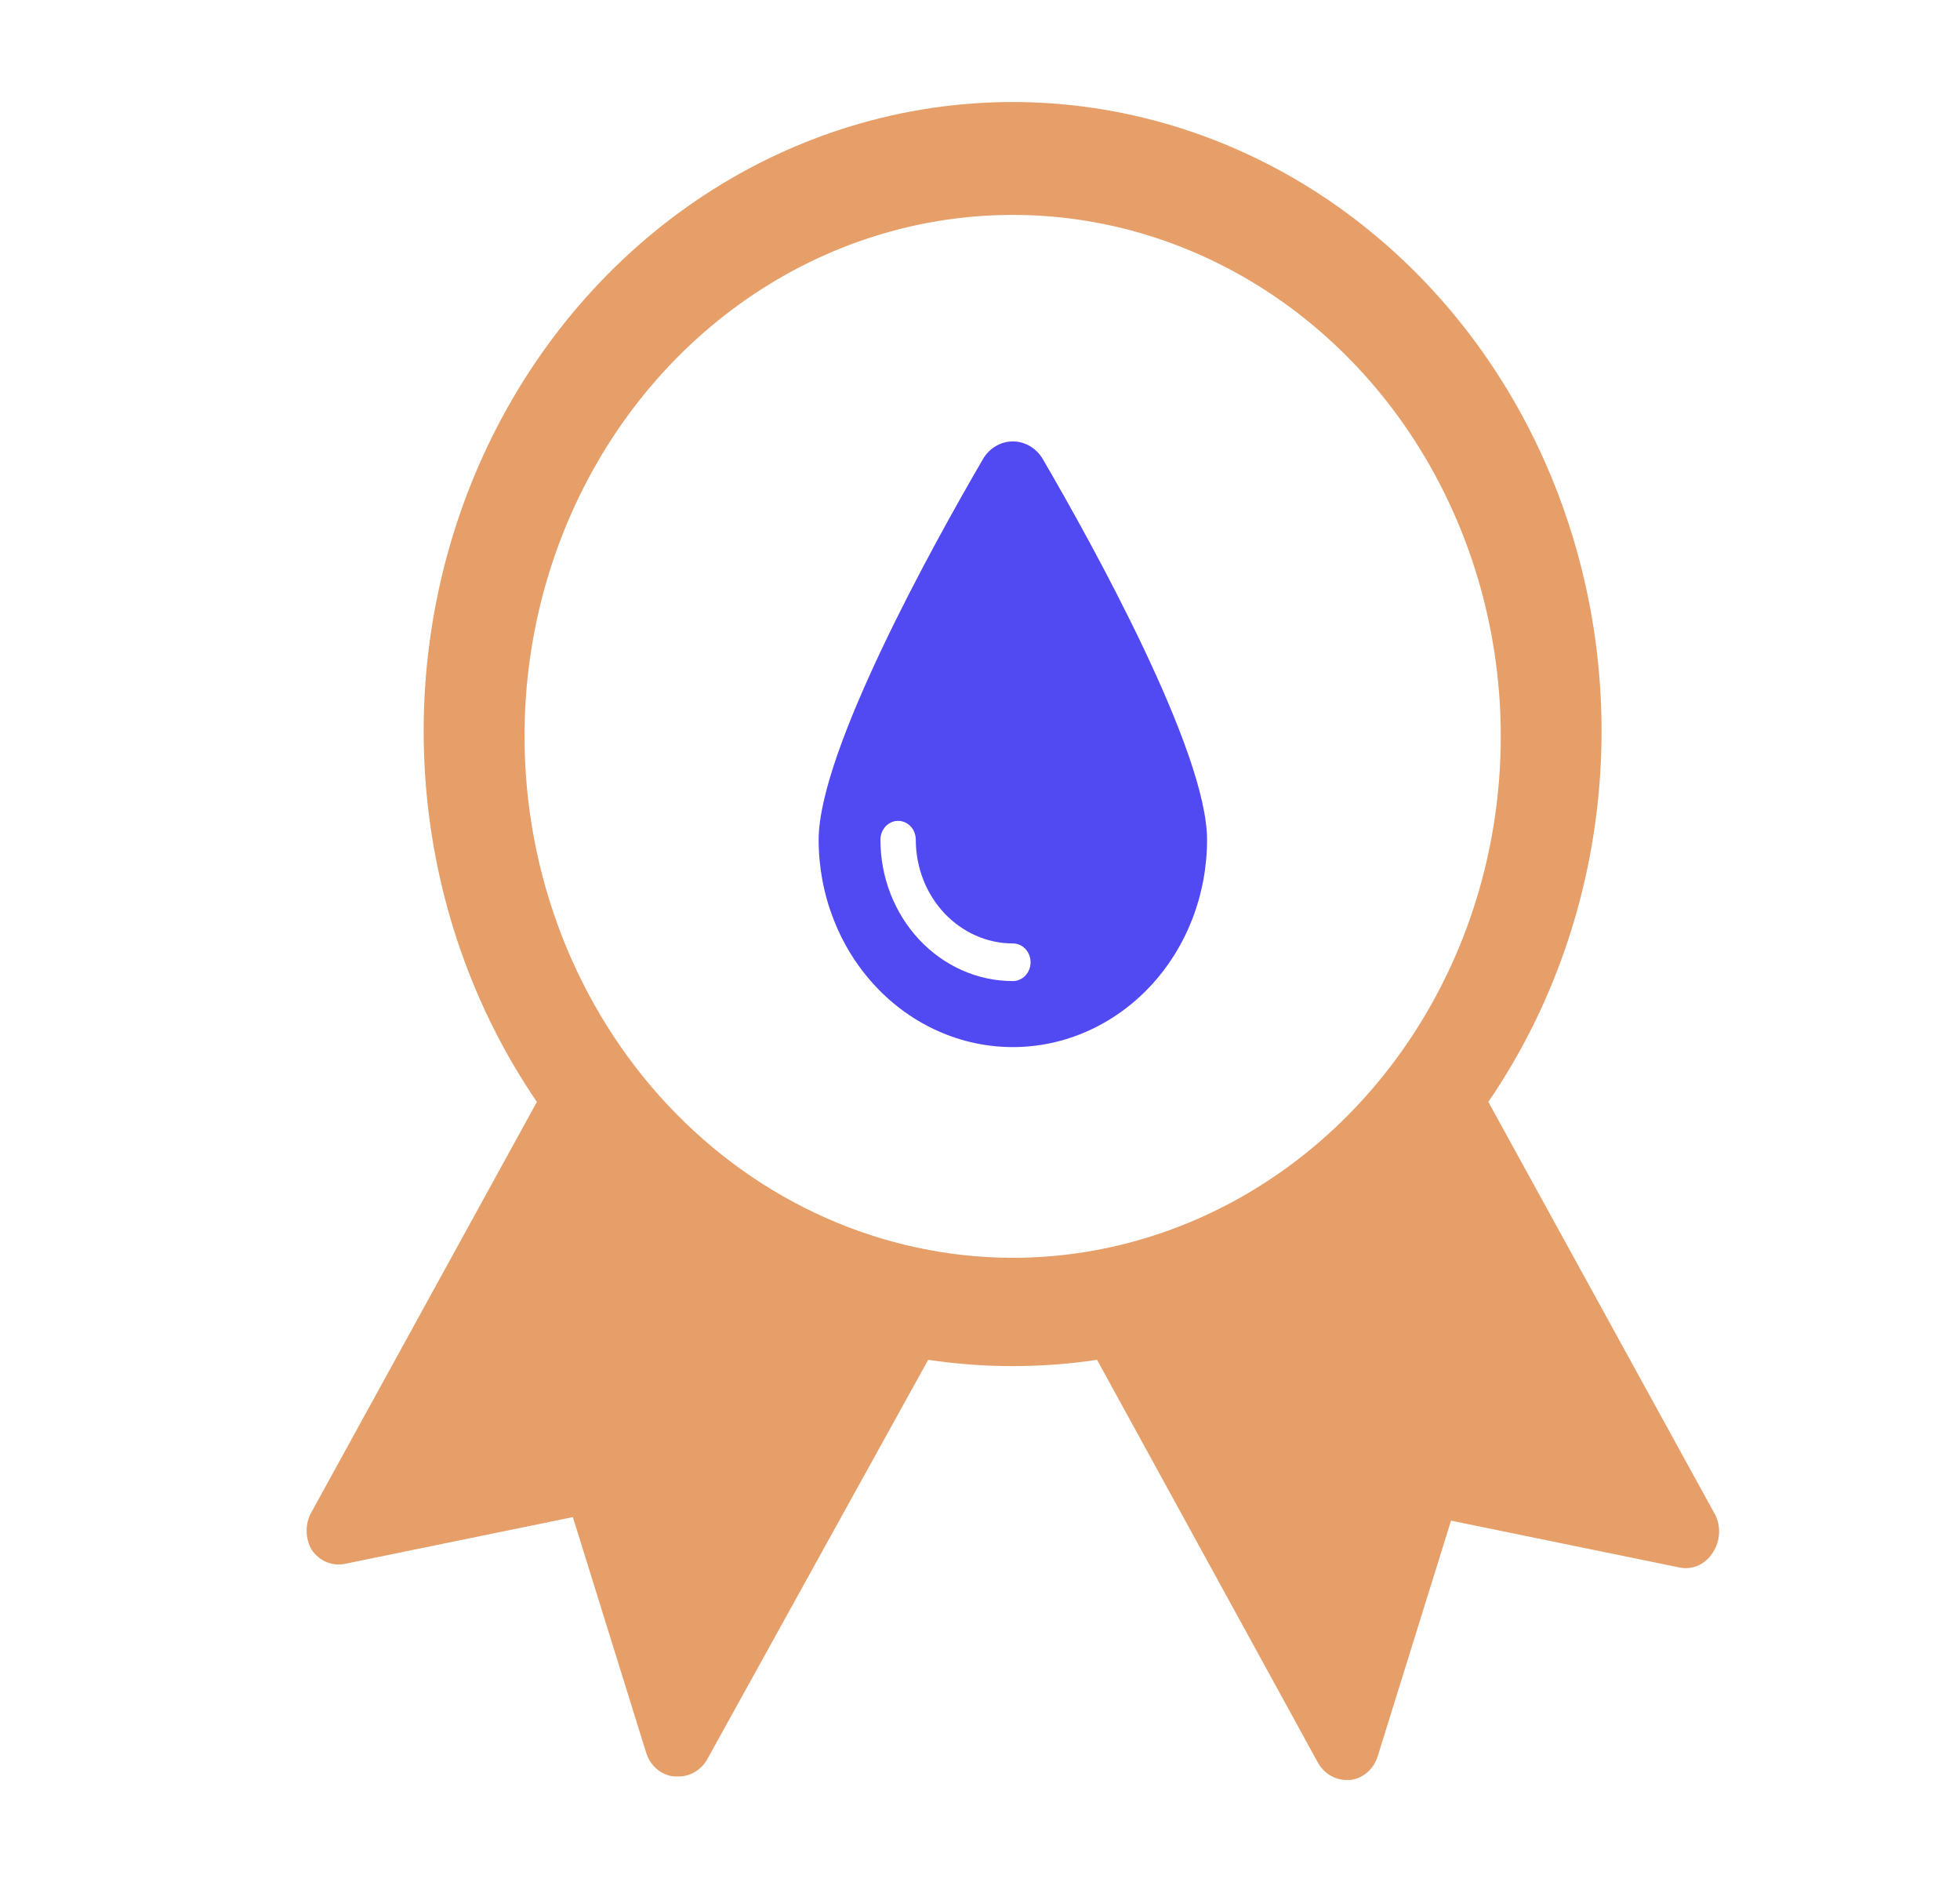 <svg width="25" height="24" viewBox="0 0 25 24" fill="none" xmlns="http://www.w3.org/2000/svg">
<path d="M12.919 13.353C13.576 13.353 14.206 13.074 14.671 12.578C15.136 12.082 15.396 11.41 15.396 10.708C15.396 9.578 13.933 6.938 13.302 5.856C13.262 5.787 13.205 5.729 13.138 5.69C13.071 5.65 12.996 5.629 12.919 5.629C12.843 5.629 12.767 5.65 12.7 5.69C12.633 5.729 12.577 5.787 12.537 5.856C11.906 6.938 10.442 9.578 10.442 10.708C10.442 11.41 10.703 12.082 11.168 12.578C11.632 13.074 12.262 13.353 12.919 13.353ZM11.456 10.468C11.515 10.468 11.572 10.493 11.615 10.538C11.657 10.583 11.681 10.645 11.681 10.708C11.681 11.059 11.811 11.395 12.043 11.643C12.276 11.891 12.591 12.031 12.919 12.031C12.979 12.031 13.036 12.056 13.079 12.101C13.121 12.146 13.145 12.207 13.145 12.271C13.145 12.335 13.121 12.396 13.079 12.441C13.036 12.486 12.979 12.511 12.919 12.511C12.471 12.511 12.042 12.321 11.725 11.983C11.408 11.645 11.23 11.187 11.23 10.708C11.23 10.645 11.254 10.583 11.296 10.538C11.339 10.493 11.396 10.468 11.456 10.468Z" fill="#514AF3"/>
<path d="M21.855 19.276L18.984 14.052C19.802 12.856 20.293 11.441 20.404 9.965C20.515 8.489 20.241 7.009 19.613 5.689C18.985 4.368 18.026 3.26 16.845 2.485C15.662 1.711 14.303 1.301 12.916 1.301C11.529 1.301 10.17 1.711 8.988 2.485C7.806 3.26 6.848 4.368 6.219 5.689C5.591 7.009 5.317 8.489 5.428 9.965C5.539 11.441 6.031 12.856 6.848 14.052L3.977 19.276C3.934 19.349 3.911 19.434 3.911 19.521C3.911 19.608 3.934 19.693 3.977 19.766C4.024 19.834 4.088 19.887 4.162 19.919C4.235 19.95 4.316 19.959 4.394 19.944L7.307 19.347L8.242 22.351C8.267 22.432 8.313 22.504 8.376 22.558C8.438 22.611 8.513 22.645 8.593 22.654H8.659C8.731 22.654 8.802 22.634 8.865 22.596C8.927 22.559 8.98 22.505 9.018 22.44L11.839 17.341C12.554 17.448 13.278 17.448 13.993 17.341L16.814 22.485C16.853 22.551 16.907 22.606 16.971 22.643C17.036 22.681 17.108 22.7 17.181 22.699H17.223C17.302 22.689 17.378 22.656 17.44 22.602C17.502 22.548 17.548 22.477 17.573 22.396L18.508 19.392L21.421 19.989C21.5 20.006 21.581 19.998 21.655 19.966C21.729 19.935 21.793 19.881 21.839 19.811C21.893 19.734 21.924 19.642 21.927 19.546C21.93 19.45 21.905 19.356 21.855 19.276ZM6.69 9.39C6.69 8.075 7.055 6.79 7.739 5.696C8.423 4.603 9.395 3.75 10.533 3.247C11.671 2.744 12.923 2.612 14.131 2.868C15.339 3.125 16.448 3.758 17.319 4.688C18.19 5.618 18.783 6.803 19.023 8.093C19.263 9.383 19.14 10.72 18.669 11.935C18.197 13.15 17.399 14.189 16.375 14.919C15.351 15.65 14.148 16.04 12.916 16.04C11.265 16.038 9.683 15.336 8.516 14.09C7.348 12.843 6.692 11.153 6.69 9.39Z" fill="#E69F69"/>
</svg>

